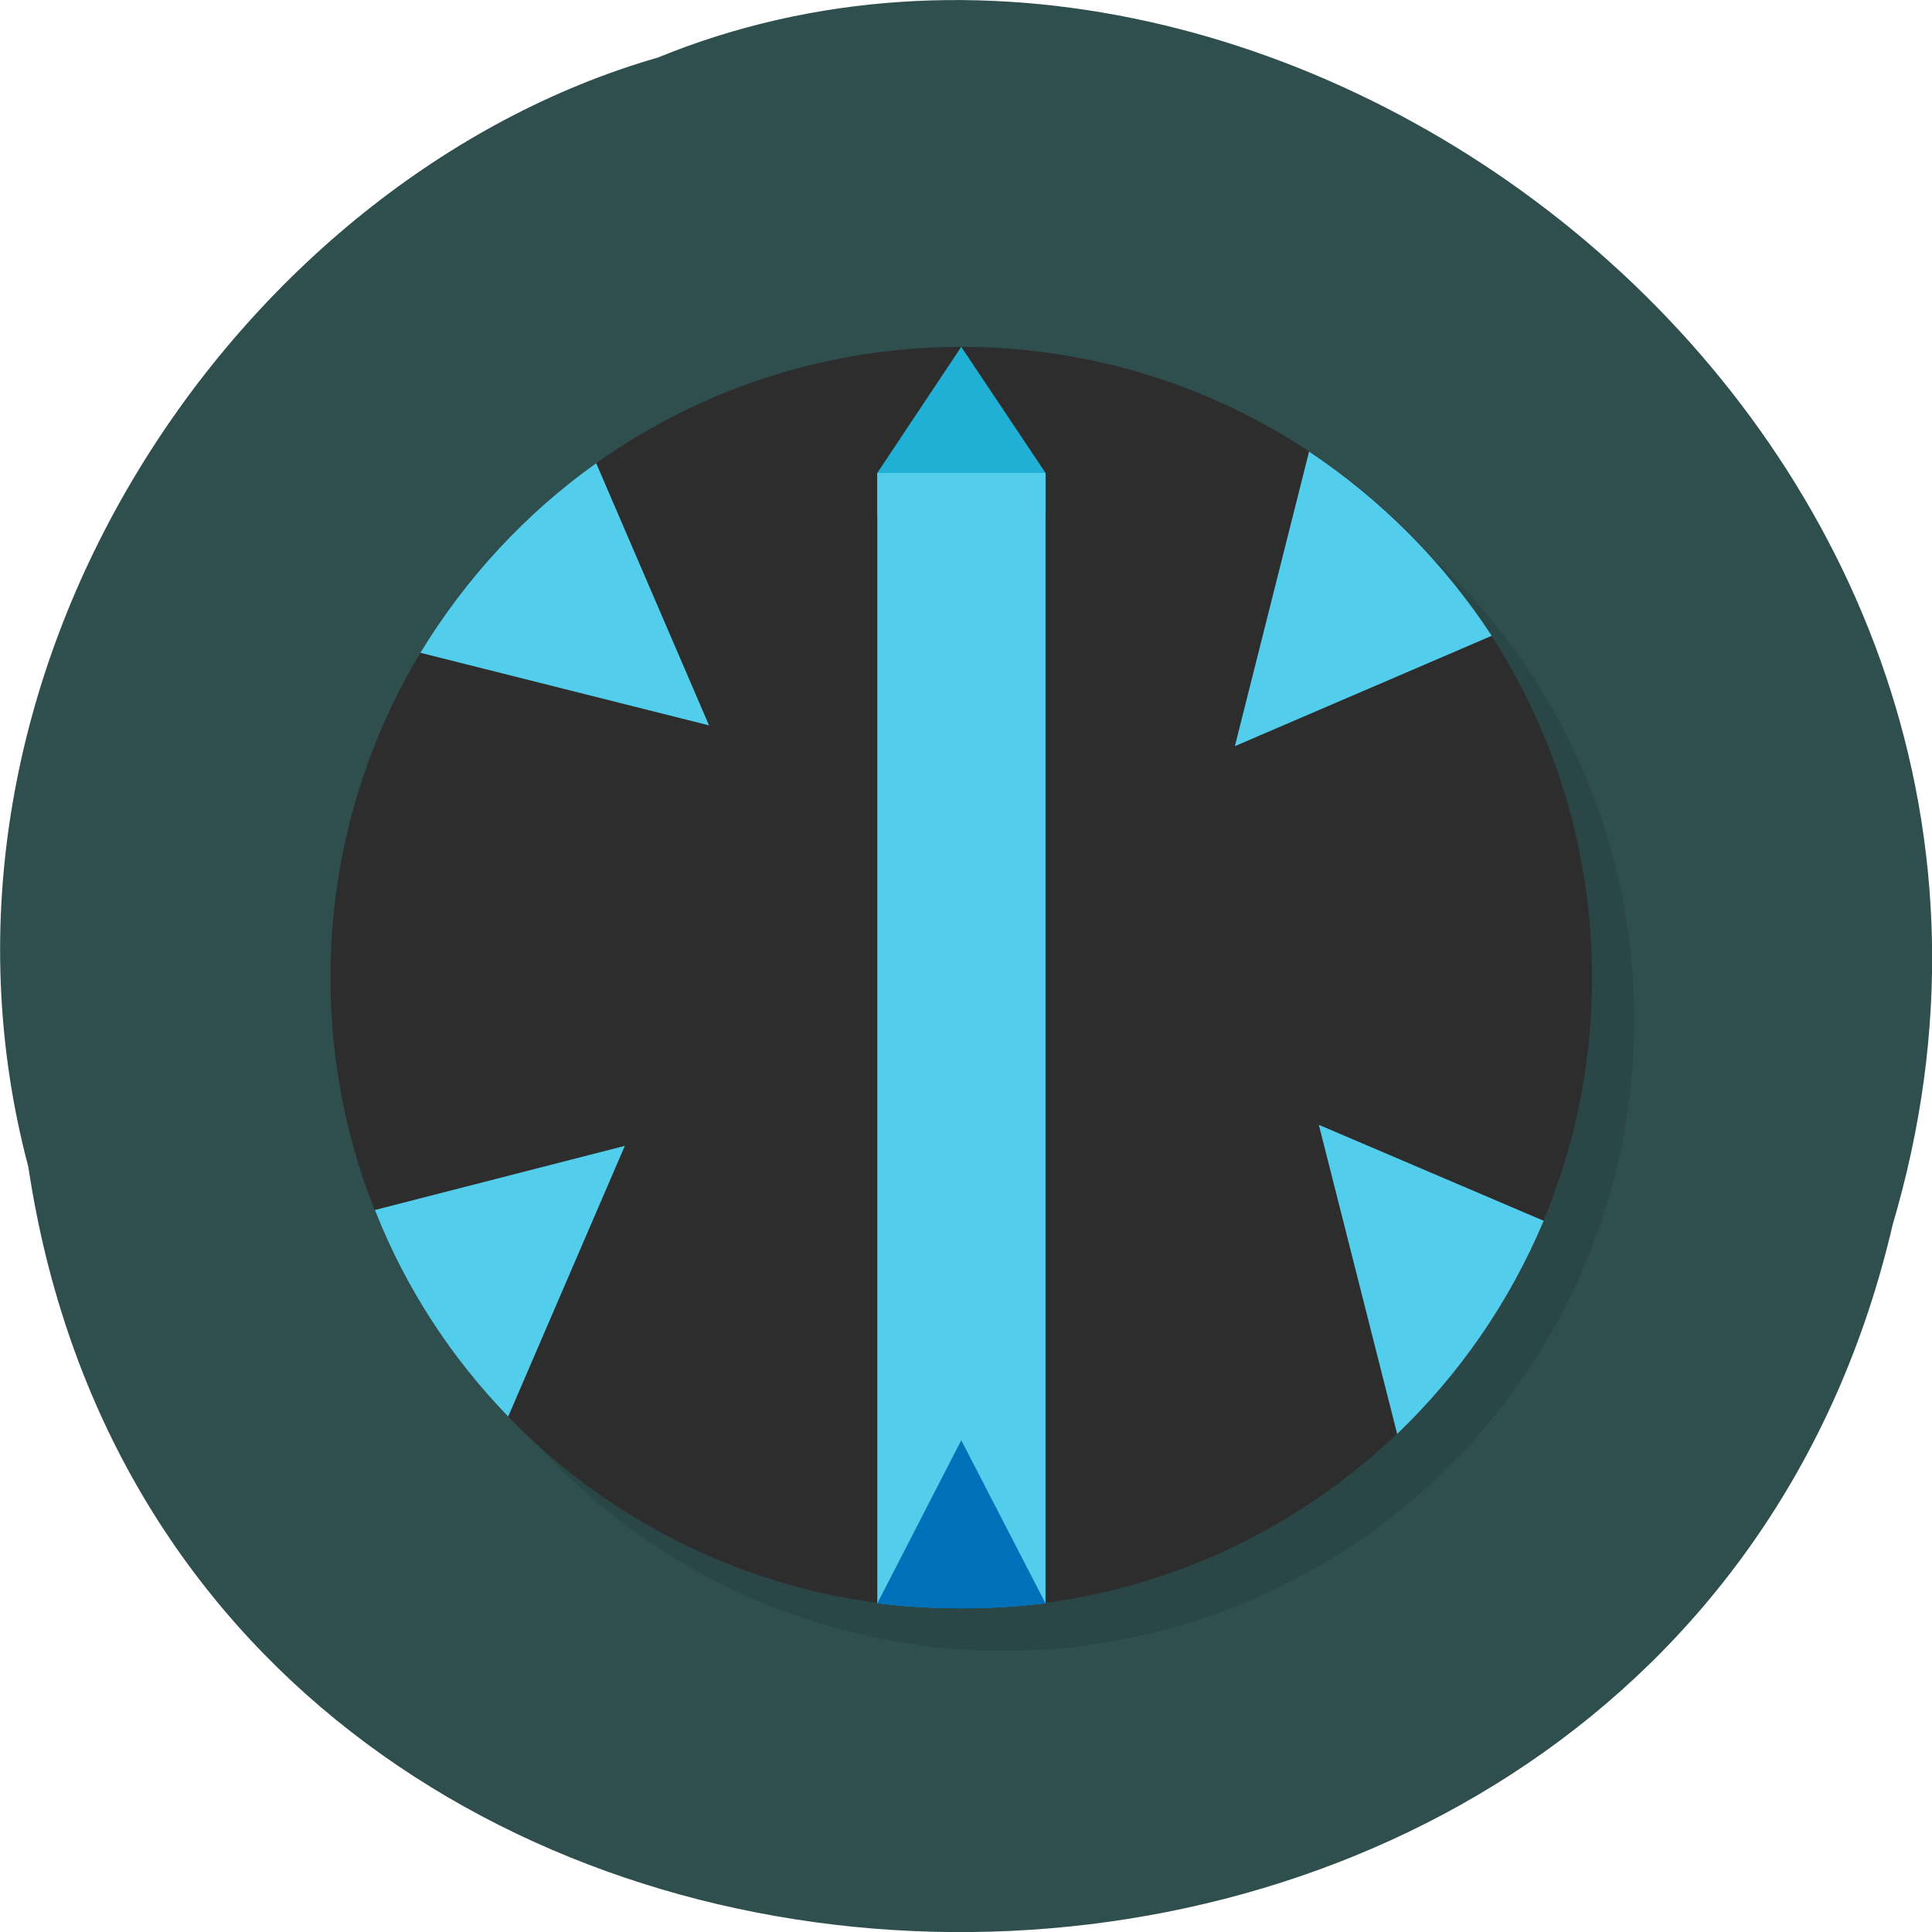 <svg xmlns="http://www.w3.org/2000/svg" xmlns:xlink="http://www.w3.org/1999/xlink" viewBox="0 0 24 24"><defs><g id="4" clip-path="url(#3)"><path d="m 20.301 12.668 c 0 4.328 -3.508 7.836 -7.836 7.836 c -4.328 0 -7.836 -3.508 -7.836 -7.836 c 0 -4.328 3.508 -7.836 7.836 -7.836 c 4.328 0 7.836 3.508 7.836 7.836"/><path d="m 7.93 6.277 c -0.879 0.625 -1.625 1.43 -2.184 2.355 l 3.582 0.902"/><path d="m 16.785 6.133 l -0.926 3.66 l 3.195 -1.371 c -0.59 -0.902 -1.367 -1.688 -2.27 -2.293"/><path d="m 16.906 14.496 l 0.973 3.836 c 0.777 -0.742 1.395 -1.637 1.816 -2.645"/><path d="m 8.285 14.758 l -3.109 0.793 c 0.383 0.969 0.945 1.832 1.66 2.566"/><path d="m 11.418 6.922 h 2.09 v -0.523 l -1.043 -1.566 l -1.047 1.566"/><path d="m 11.418 6.398 v 14.04 c 0.344 0.047 0.691 0.066 1.047 0.066 c 0.355 0 0.703 -0.02 1.043 -0.066 v -14.04"/><path d="m 12.465 18.414 l -1.047 2.023 c 0.344 0.047 0.691 0.066 1.047 0.066 c 0.355 0 0.703 -0.02 1.043 -0.066"/></g><clipPath id="8"><path d="m 16 13 h 4 v 5 h -4"/></clipPath><clipPath id="C"><path d="m 10 17 h 3 v 3 h -3"/></clipPath><clipPath id="9"><path d="m 4 14 h 4 v 4 h -4"/></clipPath><clipPath id="B"><path d="m 10 5 h 3 v 15 h -3"/></clipPath><clipPath id="A"><path d="m 10 4 h 3 v 3 h -3"/></clipPath><clipPath id="7"><path d="m 15 5 h 4 v 5 h -4"/></clipPath><clipPath id="0"><path d="m 23.957 12.145 c 0 6.641 -5.383 12.02 -12.02 12.02 c -6.633 0 -12.02 -5.375 -12.02 -12.02 c 0 -6.637 5.383 -12.02 12.02 -12.02 c 6.633 0 12.02 5.379 12.02 12.02"/></clipPath><clipPath id="6"><path d="m 5 5 h 4 v 5 h -4"/></clipPath><clipPath id="5"><path d="m 4 4 h 16 v 16 h -16"/></clipPath><clipPath id="3"><path d="M 0,0 H24 V24 H0 z"/></clipPath><filter id="1" filterUnits="objectBoundingBox" x="0" y="0" width="24" height="24"><feColorMatrix type="matrix" in="SourceGraphic" values="0 0 0 0 1 0 0 0 0 1 0 0 0 0 1 0 0 0 1 0"/></filter><mask id="2"><g filter="url(#1)"><path fill-opacity="0.102" d="M 0,0 H24 V24 H0 z"/></g></mask></defs><path d="m 0.352 14.496 c 1.859 12.363 20.363 12.734 23.16 0.715 c 2.879 -9.73 -7.547 -17.684 -15.34 -14.496 c -5.223 1.504 -9.438 7.672 -7.82 13.781" fill="#2f4e4e"/><g clip-path="url(#0)"><use xlink:href="#4" mask="url(#2)"/></g><g clip-path="url(#5)"><g clip-path="url(#0)"><path d="m 19.777 12.145 c 0 4.328 -3.508 7.836 -7.836 7.836 c -4.328 0 -7.836 -3.508 -7.836 -7.836 c 0 -4.328 3.508 -7.836 7.836 -7.836 c 4.328 0 7.836 3.508 7.836 7.836" fill="#2d2d2d"/></g></g><g clip-path="url(#6)"><g clip-path="url(#0)"><path d="m 7.406 5.754 c -0.879 0.625 -1.621 1.43 -2.184 2.355 l 3.586 0.902" fill="#53cdec"/></g></g><g clip-path="url(#7)"><g clip-path="url(#0)"><path d="m 16.262 5.609 l -0.922 3.66 l 3.191 -1.371 c -0.59 -0.902 -1.367 -1.688 -2.27 -2.289" fill="#53cdec"/></g></g><g clip-path="url(#8)"><g clip-path="url(#0)"><path d="m 16.383 13.973 l 0.973 3.84 c 0.777 -0.746 1.395 -1.637 1.82 -2.648" fill="#53cdec"/></g></g><g clip-path="url(#9)"><g clip-path="url(#0)"><path d="m 7.762 14.234 l -3.105 0.797 c 0.379 0.965 0.945 1.832 1.656 2.566" fill="#53cdec"/></g></g><g clip-path="url(#A)"><g clip-path="url(#0)"><path d="m 10.898 6.398 h 2.09 v -0.523 l -1.047 -1.566 l -1.043 1.566" fill="#20b0d6"/></g></g><g clip-path="url(#B)"><g clip-path="url(#0)"><path d="m 10.898 5.875 v 14.04 c 0.34 0.043 0.688 0.063 1.043 0.063 c 0.355 0 0.703 -0.02 1.047 -0.063 v -14.04" fill="#53cdec"/></g></g><g clip-path="url(#C)"><g clip-path="url(#0)"><path d="m 11.941 17.891 l -1.043 2.027 c 0.34 0.043 0.688 0.063 1.043 0.063 c 0.355 0 0.703 -0.02 1.047 -0.063" fill="#0070b9"/></g></g></svg>